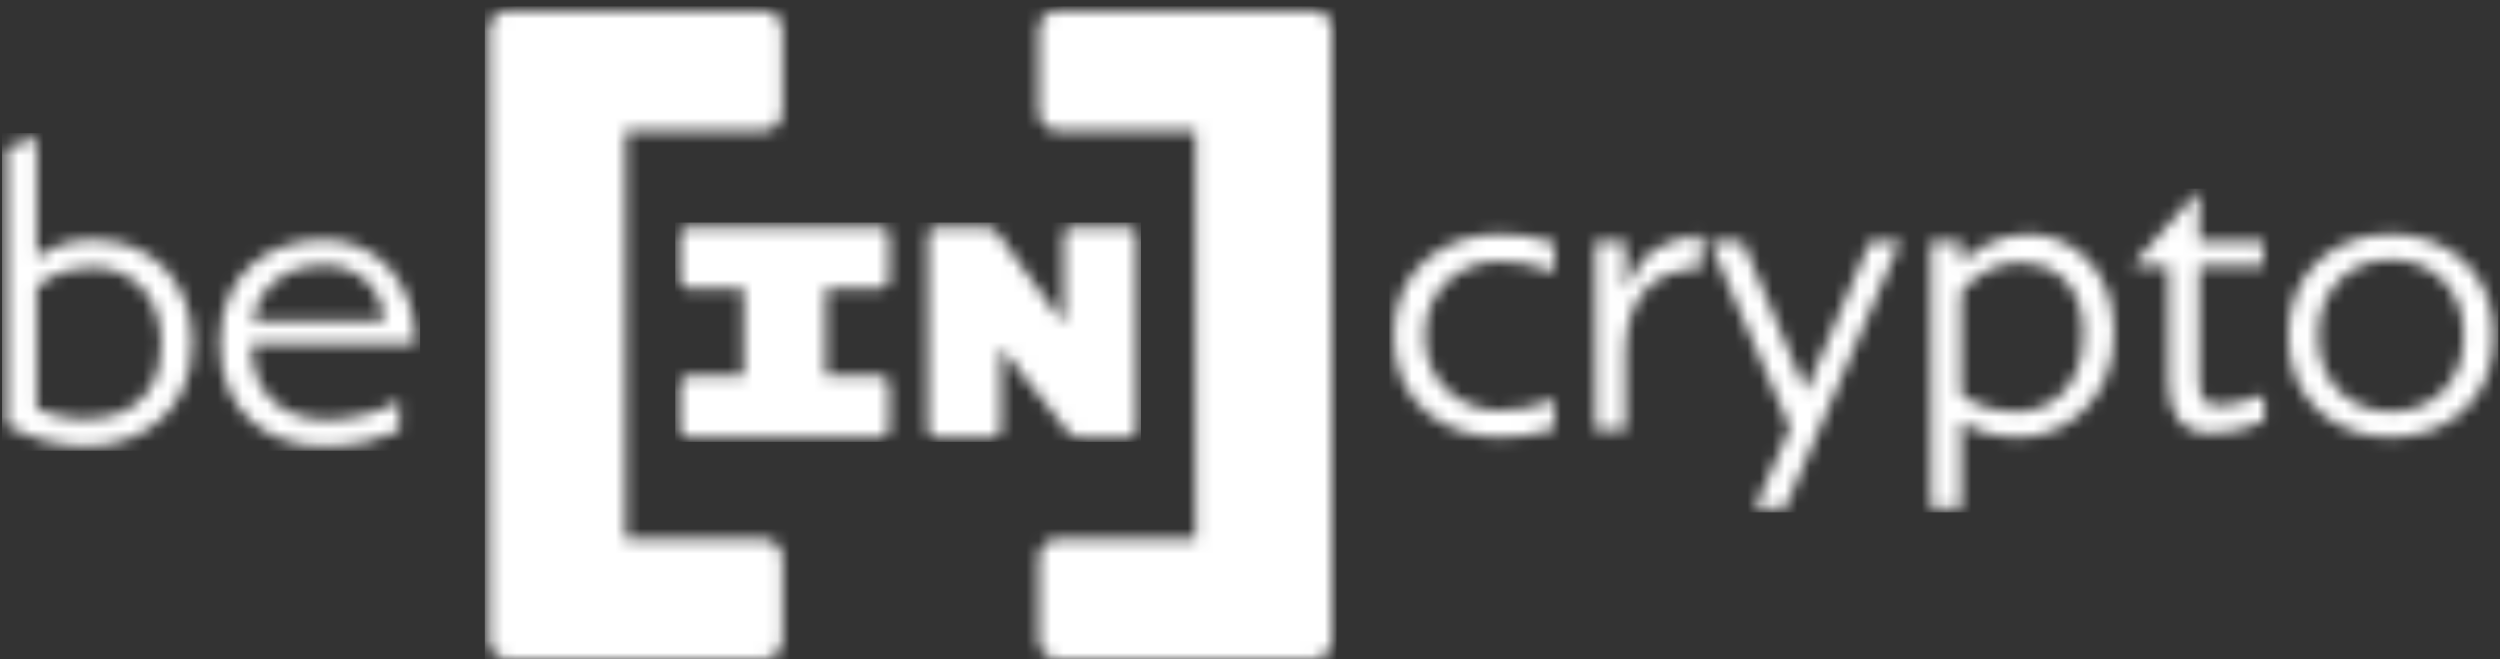 <svg width="201" height="53" viewBox="0 0 201 53" fill="none" xmlns="http://www.w3.org/2000/svg">
<rect x="0" y="0" width="201" height="53" fill="#333333" stroke="none"/>
<mask id="mask0_4560_3241" style="mask-type:luminance" maskUnits="userSpaceOnUse" x="39" y="0" width="69" height="53">
<path d="M85.032 0.854C84.621 0.854 84.266 1.002 83.968 1.3C83.669 1.598 83.519 1.952 83.519 2.361V9.005C83.519 9.414 83.669 9.768 83.968 10.066C84.266 10.364 84.621 10.512 85.032 10.512H96.127V43.341H85.032C84.621 43.341 84.266 43.49 83.968 43.788C83.669 44.086 83.519 44.439 83.519 44.849V51.493C83.519 51.902 83.669 52.256 83.968 52.553C84.266 52.851 84.621 53 85.032 53H105.597C106.008 53 106.363 52.851 106.662 52.553C106.961 52.256 107.11 51.902 107.11 51.493V2.361C107.11 1.952 106.961 1.598 106.662 1.3C106.363 1.002 106.008 0.854 105.597 0.854H85.032ZM40.833 0.854C40.422 0.854 40.068 1.002 39.769 1.3C39.47 1.598 39.32 1.952 39.32 2.361V51.493C39.32 51.902 39.47 52.256 39.769 52.553C40.068 52.851 40.422 53 40.833 53H61.398C61.809 53 62.164 52.851 62.463 52.553C62.762 52.256 62.911 51.902 62.911 51.493V44.849C62.911 44.439 62.762 44.086 62.463 43.788C62.164 43.49 61.809 43.341 61.398 43.341H50.303V10.512H61.398C61.809 10.512 62.164 10.364 62.463 10.066C62.762 9.768 62.911 9.414 62.911 9.005V2.361C62.911 1.952 62.762 1.598 62.463 1.3C62.164 1.002 61.809 0.854 61.398 0.854H40.833Z" fill="white"/>
</mask>
<g mask="url(#mask0_4560_3241)">
<path d="M38.977 0.504H107.47V53.349H38.977V0.504Z" fill="white"/>
</g>
<mask id="mask1_4560_3241" style="mask-type:luminance" maskUnits="userSpaceOnUse" x="54" y="18" width="38" height="18">
<path d="M86.176 18.236C85.996 18.236 85.841 18.3 85.711 18.429C85.58 18.558 85.515 18.712 85.515 18.889V26.007L80.182 18.72C79.938 18.397 79.62 18.236 79.228 18.236H75.265C75.086 18.236 74.931 18.3 74.8 18.429C74.67 18.558 74.605 18.712 74.605 18.889V34.53C74.605 34.707 74.67 34.86 74.8 34.99C74.931 35.119 75.086 35.183 75.265 35.183H79.815C79.995 35.183 80.15 35.119 80.28 34.99C80.41 34.86 80.476 34.707 80.476 34.53V27.944L85.809 34.675C86.07 35.014 86.396 35.183 86.787 35.183H90.726C90.905 35.183 91.06 35.119 91.191 34.99C91.321 34.86 91.386 34.707 91.386 34.53V18.889C91.386 18.712 91.321 18.558 91.191 18.429C91.06 18.3 90.905 18.236 90.726 18.236H86.176ZM55.309 18.236C55.13 18.236 54.975 18.3 54.844 18.429C54.714 18.558 54.648 18.712 54.648 18.889V22.545C54.648 22.723 54.714 22.876 54.844 23.005C54.975 23.134 55.13 23.199 55.309 23.199H59.786V30.22H55.309C55.13 30.22 54.975 30.285 54.844 30.414C54.714 30.543 54.648 30.696 54.648 30.874V34.53C54.648 34.707 54.714 34.86 54.844 34.99C54.975 35.119 55.13 35.183 55.309 35.183H70.818C70.998 35.183 71.153 35.119 71.283 34.99C71.414 34.86 71.479 34.707 71.479 34.53V30.874C71.479 30.696 71.414 30.543 71.283 30.414C71.153 30.285 70.998 30.22 70.818 30.22H66.391V23.199H70.818C70.998 23.199 71.153 23.134 71.283 23.005C71.414 22.876 71.479 22.723 71.479 22.545V18.889C71.479 18.712 71.414 18.558 71.283 18.429C71.153 18.3 70.998 18.236 70.818 18.236H55.309Z" fill="white"/>
</mask>
<g mask="url(#mask1_4560_3241)">
<path d="M54.293 17.887H91.734V35.532H54.293V17.887Z" fill="white"/>
</g>
<mask id="mask2_4560_3241" style="mask-type:luminance" maskUnits="userSpaceOnUse" x="112" y="15" width="89" height="26">
<path d="M176.581 15.514L171.658 21.109V21.43H174.349V30.692C174.349 32.911 175.072 34.84 177.796 34.84C179.273 34.84 180.553 34.551 182.031 33.876V31.753C180.521 32.396 179.043 32.589 178.288 32.589C177.238 32.589 176.811 32.075 176.811 30.37V21.43H181.965V19.405H176.811V15.514H176.581ZM183.967 26.994C183.967 32.3 187.841 35.162 192.239 35.162C196.638 35.162 200.511 32.3 200.511 26.994C200.511 21.688 196.638 18.826 192.239 18.826C187.841 18.826 183.967 21.688 183.967 26.994ZM186.396 26.994C186.396 22.878 189.285 20.884 192.239 20.884C195.193 20.884 198.082 22.878 198.082 26.994C198.082 31.11 195.193 33.104 192.239 33.104C189.285 33.104 186.396 31.078 186.396 26.994ZM157.674 21.205V19.405H155.245V40.854H157.674V33.908C158.954 34.776 160.53 35.162 162.499 35.162C165.815 35.162 169.984 32.332 169.984 26.801C169.984 21.334 166.34 18.826 163.057 18.826C160.431 18.826 158.363 20.369 157.674 21.205ZM157.674 31.721V23.456C158.823 22.074 160.563 21.109 162.368 21.109C164.633 21.109 167.489 22.363 167.489 26.801C167.489 31.785 164.206 33.104 162.171 33.104C160.464 33.104 158.757 32.589 157.674 31.721ZM112.047 26.994C112.047 32.589 116.314 35.162 120.581 35.162C122.157 35.162 123.47 34.969 124.98 34.486V32.139C123.47 32.75 121.829 33.007 120.581 33.007C117.463 33.007 114.574 30.756 114.574 26.994C114.574 23.231 117.43 21.012 120.581 21.012C121.796 21.012 123.47 21.27 124.98 21.881V19.533C123.47 19.019 122.124 18.826 120.581 18.826C116.314 18.826 112.047 21.43 112.047 26.994ZM130.692 23.264V19.405H128.263V34.583H130.692V28.344C130.692 24.485 132.497 21.591 136.764 21.591V18.89C133.81 19.276 132.07 20.016 130.692 23.264ZM150.354 19.405C148.614 23.424 146.94 27.444 145.2 31.464L140.112 19.405H137.454L143.92 34.39C142.968 36.513 142.049 38.699 141.097 40.854H143.526L152.783 19.405H150.354Z" fill="white"/>
</mask>
<g mask="url(#mask2_4560_3241)">
<path d="M111.695 15.165H200.863V41.203H111.695V15.165Z" fill="white"/>
</g>
<mask id="mask3_4560_3241" style="mask-type:luminance" maskUnits="userSpaceOnUse" x="0" y="11" width="34" height="25">
<path d="M0.516 11.897V34.162C2.463 35.308 4.807 35.897 6.886 35.897C11.31 35.897 15.469 33.147 15.469 27.58C15.469 22.833 12.432 19.264 7.448 19.264C5.698 19.264 4.345 19.722 2.958 20.704V11.045L0.516 11.897ZM2.958 32.885V23.095C4.114 21.981 5.764 21.523 7.679 21.523C9.857 21.523 12.96 23.095 12.96 27.646C12.96 32.754 9.197 33.703 6.787 33.703C5.698 33.703 3.982 33.376 2.958 32.885ZM17.68 27.58C17.68 33.245 21.609 35.897 26.065 35.897C28.607 35.897 30.521 35.34 32.106 34.653V32.23C30.356 33.278 27.98 33.736 26.263 33.736C22.896 33.736 20.222 31.837 20.222 27.646H33.426C33.426 22.604 30.257 19.264 26.065 19.264C21.609 19.264 17.68 21.916 17.68 27.58ZM25.933 21.326C28.904 21.326 30.719 23.258 30.884 25.812H20.321C20.849 22.571 23.688 21.326 25.933 21.326Z" fill="white"/>
</mask>
<g mask="url(#mask3_4560_3241)">
<path d="M0.164 10.696H33.778V36.246H0.164V10.696Z" fill="white"/>
</g>
</svg>
